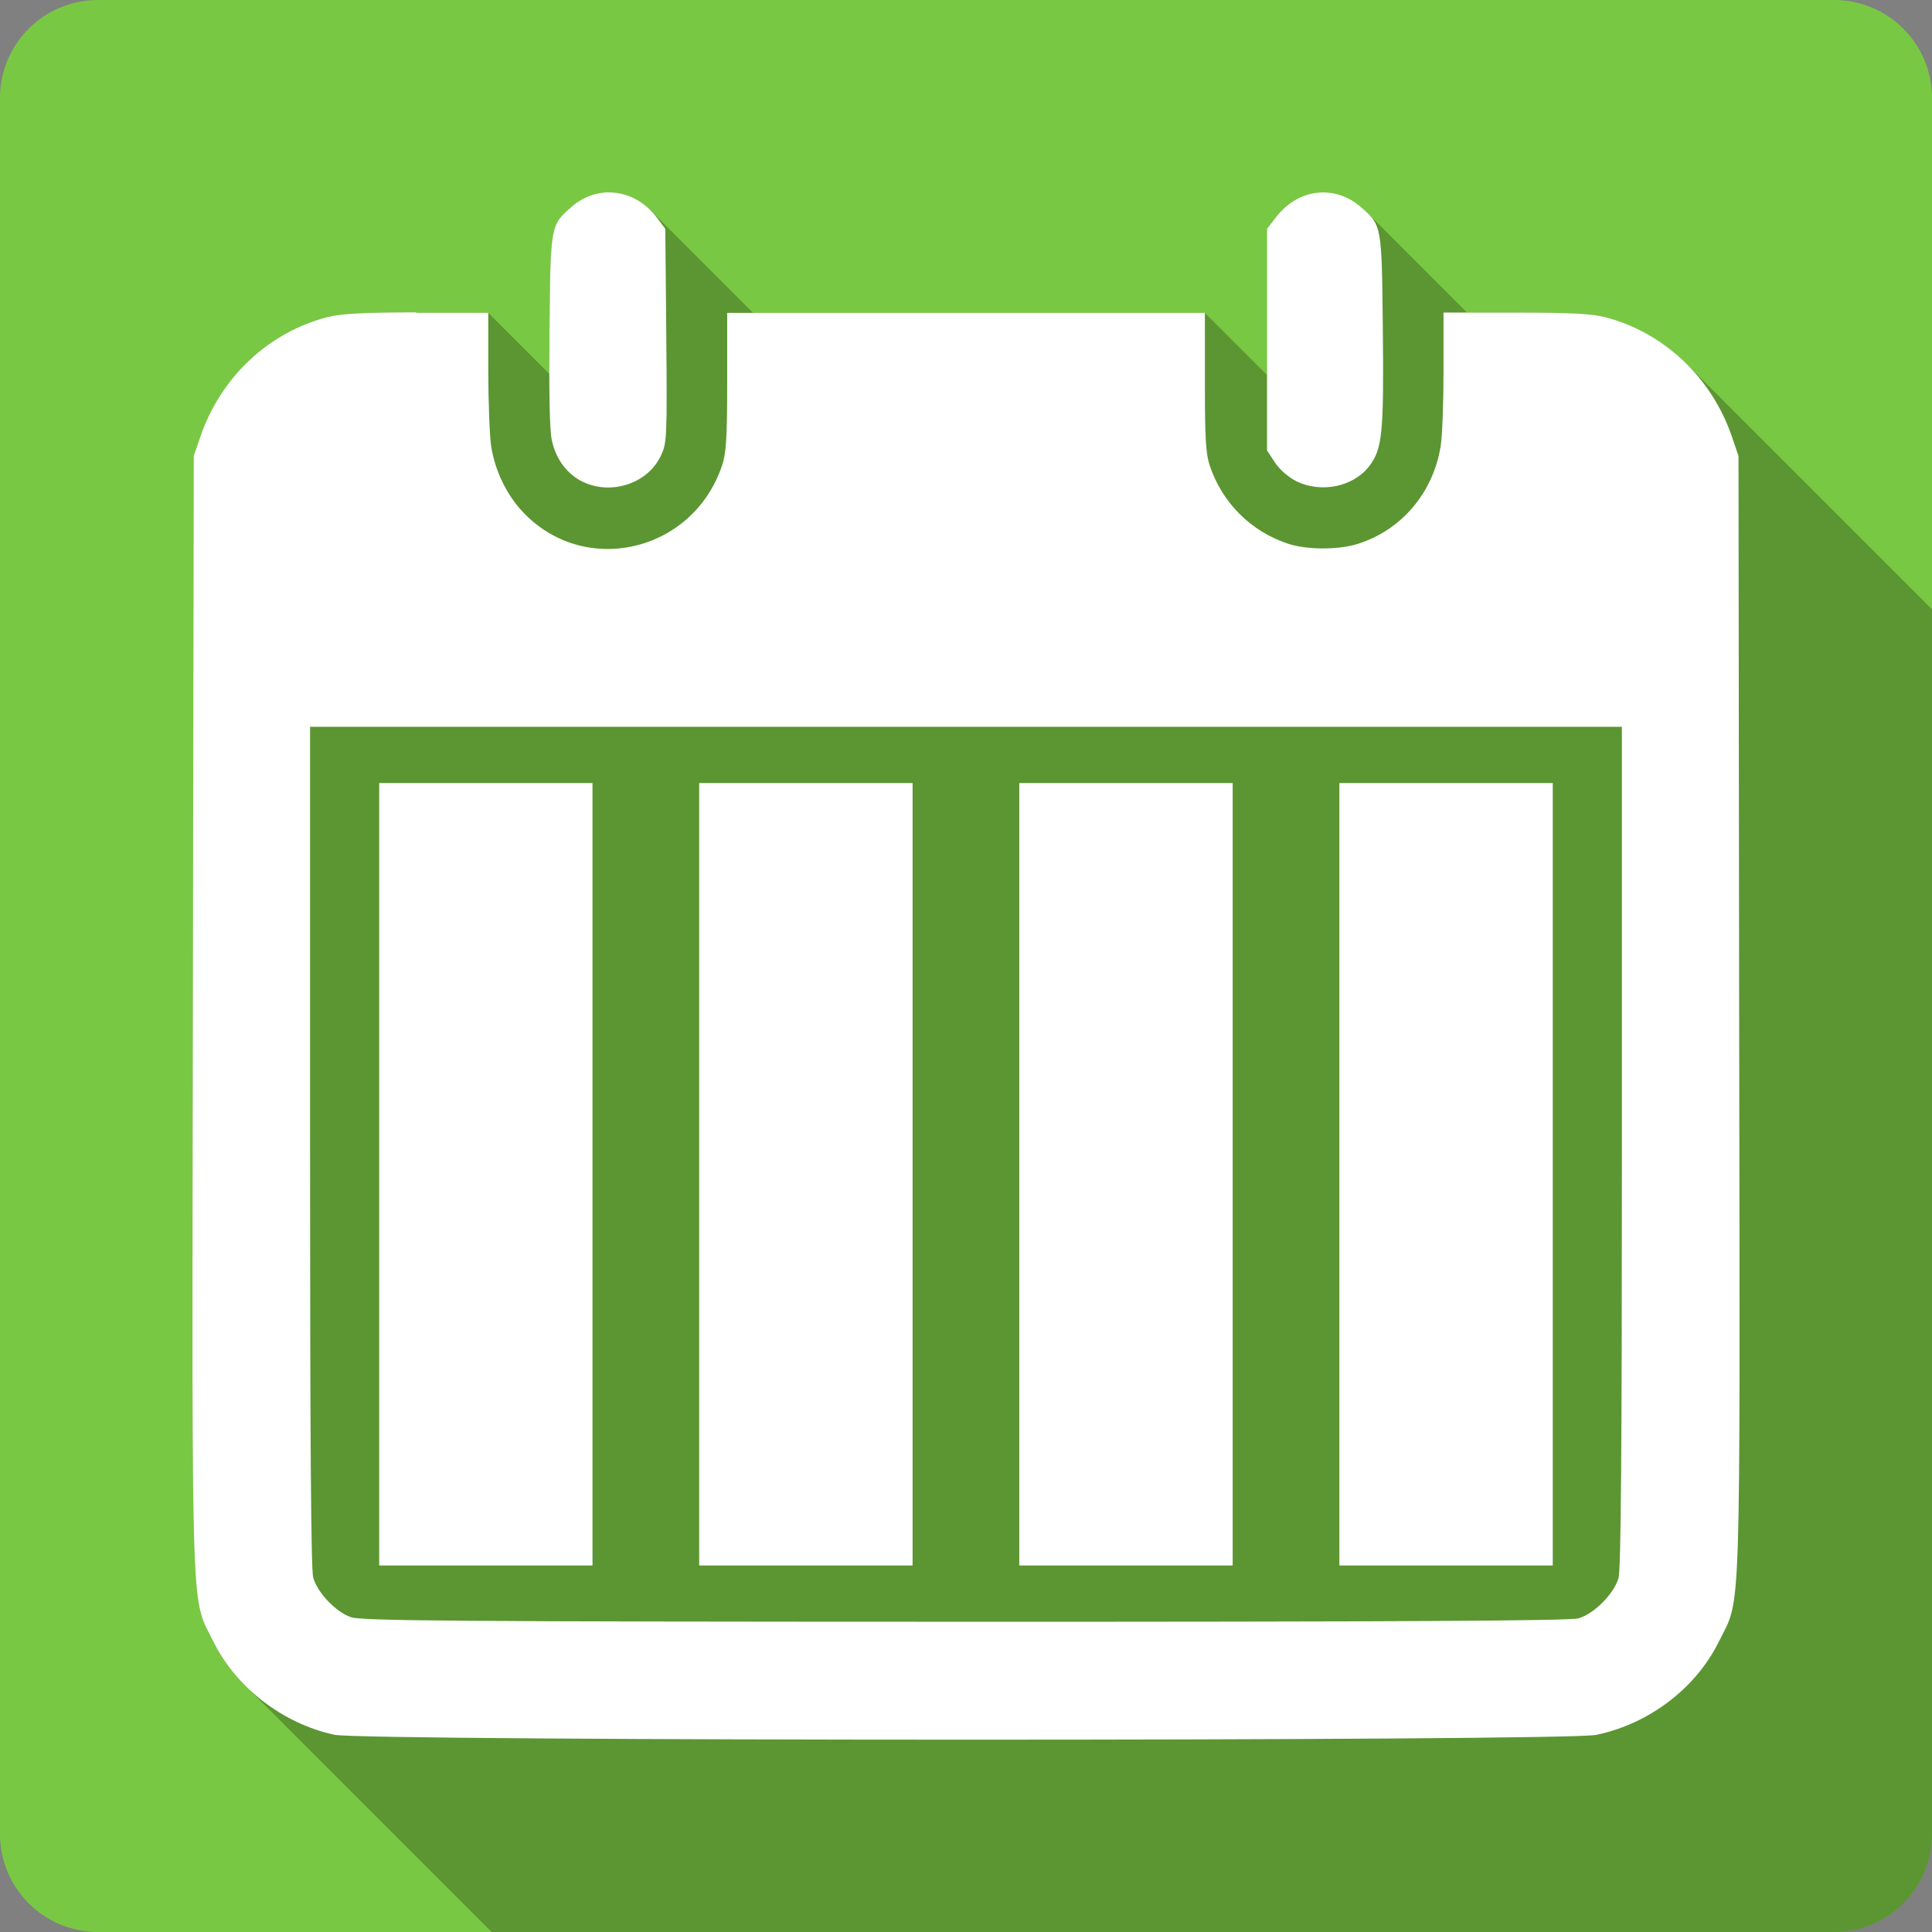 <?xml version="1.0" encoding="UTF-8" standalone="no"?>
<svg
   xmlns:dc="http://purl.org/dc/elements/1.1/"
   xmlns:cc="http://creativecommons.org/ns#"
   xmlns:rdf="http://www.w3.org/1999/02/22-rdf-syntax-ns#"
   xmlns:svg="http://www.w3.org/2000/svg"
   xmlns="http://www.w3.org/2000/svg"
   height="100%"
   width="100%"
   version="1.1"
   id="svg2"
   viewBox="0 0 512 512">
  <rect x="0" y="0" width="512" height="512" fill="#808080" stroke="none"/>
  <defs
     id="defs98" />
  <path
     id="rect2986"
     d="m 26,0 c -14.397,0 -26,11.603 -26,26 l 0,460 c 0,14.397 11.603,26 26,26 l 460,0 c 14.397,0 26,-11.603 26,-26 l 0,-460 c 0,-14.397 -11.603,-26 -26,-26 l -460,0 z"
     style="fill:#79c843;fill-opacity:1;stroke:none" />
  <path
     id="path3353"
     d="m 161.639,50.966 c -3.562,-0.051 -7.171,1.198 -10.221,3.889 -5.561,4.869 -5.521,4.72 -5.803,32.576 -0.041,4.335 -0.053,8.177 -0.045,11.648 l -16.184,-16.184 -18.85,0 -0.119,-0.119 c -14.607,0 -20.16,0.349 -23.799,1.297 C 71.141,88.097 58.485,99.986 53.129,115.618 l -1.795,5.184 -0.236,148.037 c -0.23,165.01 -0.551,154.031 5.42,166.152 2.12,4.294 5.021,8.255 8.482,11.717 l 65.291,65.291 355.709,0 c 14.397,0 26,-11.603 26,-26 l 0,-324.525 -64.957,-64.957 c -5.954,-5.954 -13.371,-10.309 -21.582,-12.443 -3.639,-0.948 -9.221,-1.238 -23.828,-1.238 l -12.838,0 -26.115,-26.115 c -0.574,-0.574 -1.241,-1.156 -2.018,-1.836 -3.05,-2.691 -6.659,-3.94 -10.221,-3.889 -4.562,0.051 -9.036,2.296 -12.342,6.627 l -2.326,3.006 0,29.395 0,9.367 -16.465,-16.465 -63.328,0 -56.396,0 -27.221,-27.221 c -3.074,-3.074 -6.864,-4.666 -10.695,-4.709 l -0.029,-0.029 z"
     style="opacity:0.25;fill:#000000" />
  <path
     id="path3251"
     d="m 161.64,50.966 c -3.562,-0.051 -7.171,1.197 -10.221,3.888 -5.561,4.869 -5.521,4.72 -5.802,32.576 -0.154,16.145 0.029,26.579 0.619,29.219 1.102,5.151 4.111,9.105 8.365,11.104 7.509,3.511 16.982,0.346 20.441,-6.804 1.691,-3.485 1.762,-4.252 1.532,-31.928 l -0.265,-28.394 -2.268,-3.004 c -3.306,-4.331 -7.809,-6.576 -12.371,-6.627 l -0.029,-0.029 z m 188.802,0.029 c -4.562,0.051 -9.035,2.296 -12.341,6.627 l -2.327,3.004 0,29.395 0,29.336 2.121,3.24 c 1.256,1.896 3.601,3.894 5.626,4.919 6.586,3.255 15.178,1.5 19.381,-4.035 3.434,-4.51 3.846,-8.781 3.564,-36.023 -0.282,-27.856 -0.241,-27.707 -5.802,-32.576 -3.05,-2.691 -6.659,-3.939 -10.221,-3.888 z M 110.419,82.777 c -14.607,0 -20.16,0.348 -23.799,1.296 -15.479,4.023 -28.134,15.913 -33.489,31.546 l -1.797,5.184 -0.236,148.037 c -0.23,165.01 -0.551,154.03 5.42,166.151 6.048,12.25 18.446,21.794 32.105,24.742 7.995,1.717 326.219,1.747 334.394,0.029 14.018,-2.921 26.393,-12.338 32.517,-24.742 5.971,-12.121 5.591,-1.141 5.361,-166.151 l -0.177,-148.037 -1.767,-5.184 c -5.356,-15.632 -18.011,-27.552 -33.489,-31.575 -3.639,-0.948 -9.221,-1.237 -23.828,-1.237 l -19.086,0 0,15.405 c 0,8.482 -0.33,17.47 -0.766,20.058 -2.025,12.403 -10.46,22.277 -22.12,25.89 -5.202,1.589 -13.485,1.522 -18.379,-0.118 -9.815,-3.28 -17.345,-10.781 -20.677,-20.647 -1.076,-3.229 -1.296,-7.239 -1.296,-22.179 l 0,-18.321 -63.327,0 -63.268,0 0,18.321 c 0,14.94 -0.282,18.95 -1.384,22.179 -7.791,23.09 -36.745,29.67 -53.018,11.988 -4.126,-4.485 -7.104,-10.665 -8.129,-16.995 -0.41,-2.563 -0.77,-11.635 -0.795,-20.117 l 0,-15.405 -19.027,0 0.059,-0.118 z m -28.247,109.835 173.81,0 173.839,0 0,111.19 c 0,78.956 -0.243,112.061 -0.884,114.341 -1.153,4.177 -6.515,9.598 -10.692,10.751 -2.306,0.641 -48.249,0.909 -162.646,0.884 -135.36,-0.026 -159.901,-0.234 -162.617,-1.208 -4.049,-1.435 -8.857,-6.492 -9.985,-10.515 -0.589,-2.153 -0.825,-37.347 -0.825,-114.253 l 0,-111.19 z m 18.321,14.904 0,207.358 56.523,0 0,-207.358 -56.523,0 z m 84.799,0 0,207.358 56.552,0 0,-207.358 -56.552,0 z m 84.828,0 0,207.358 56.552,0 0,-207.358 -56.552,0 z m 84.828,0 0,207.358 56.552,0 0,-207.358 -56.552,0 z"
     style="fill:#ffffff" />
</svg>
